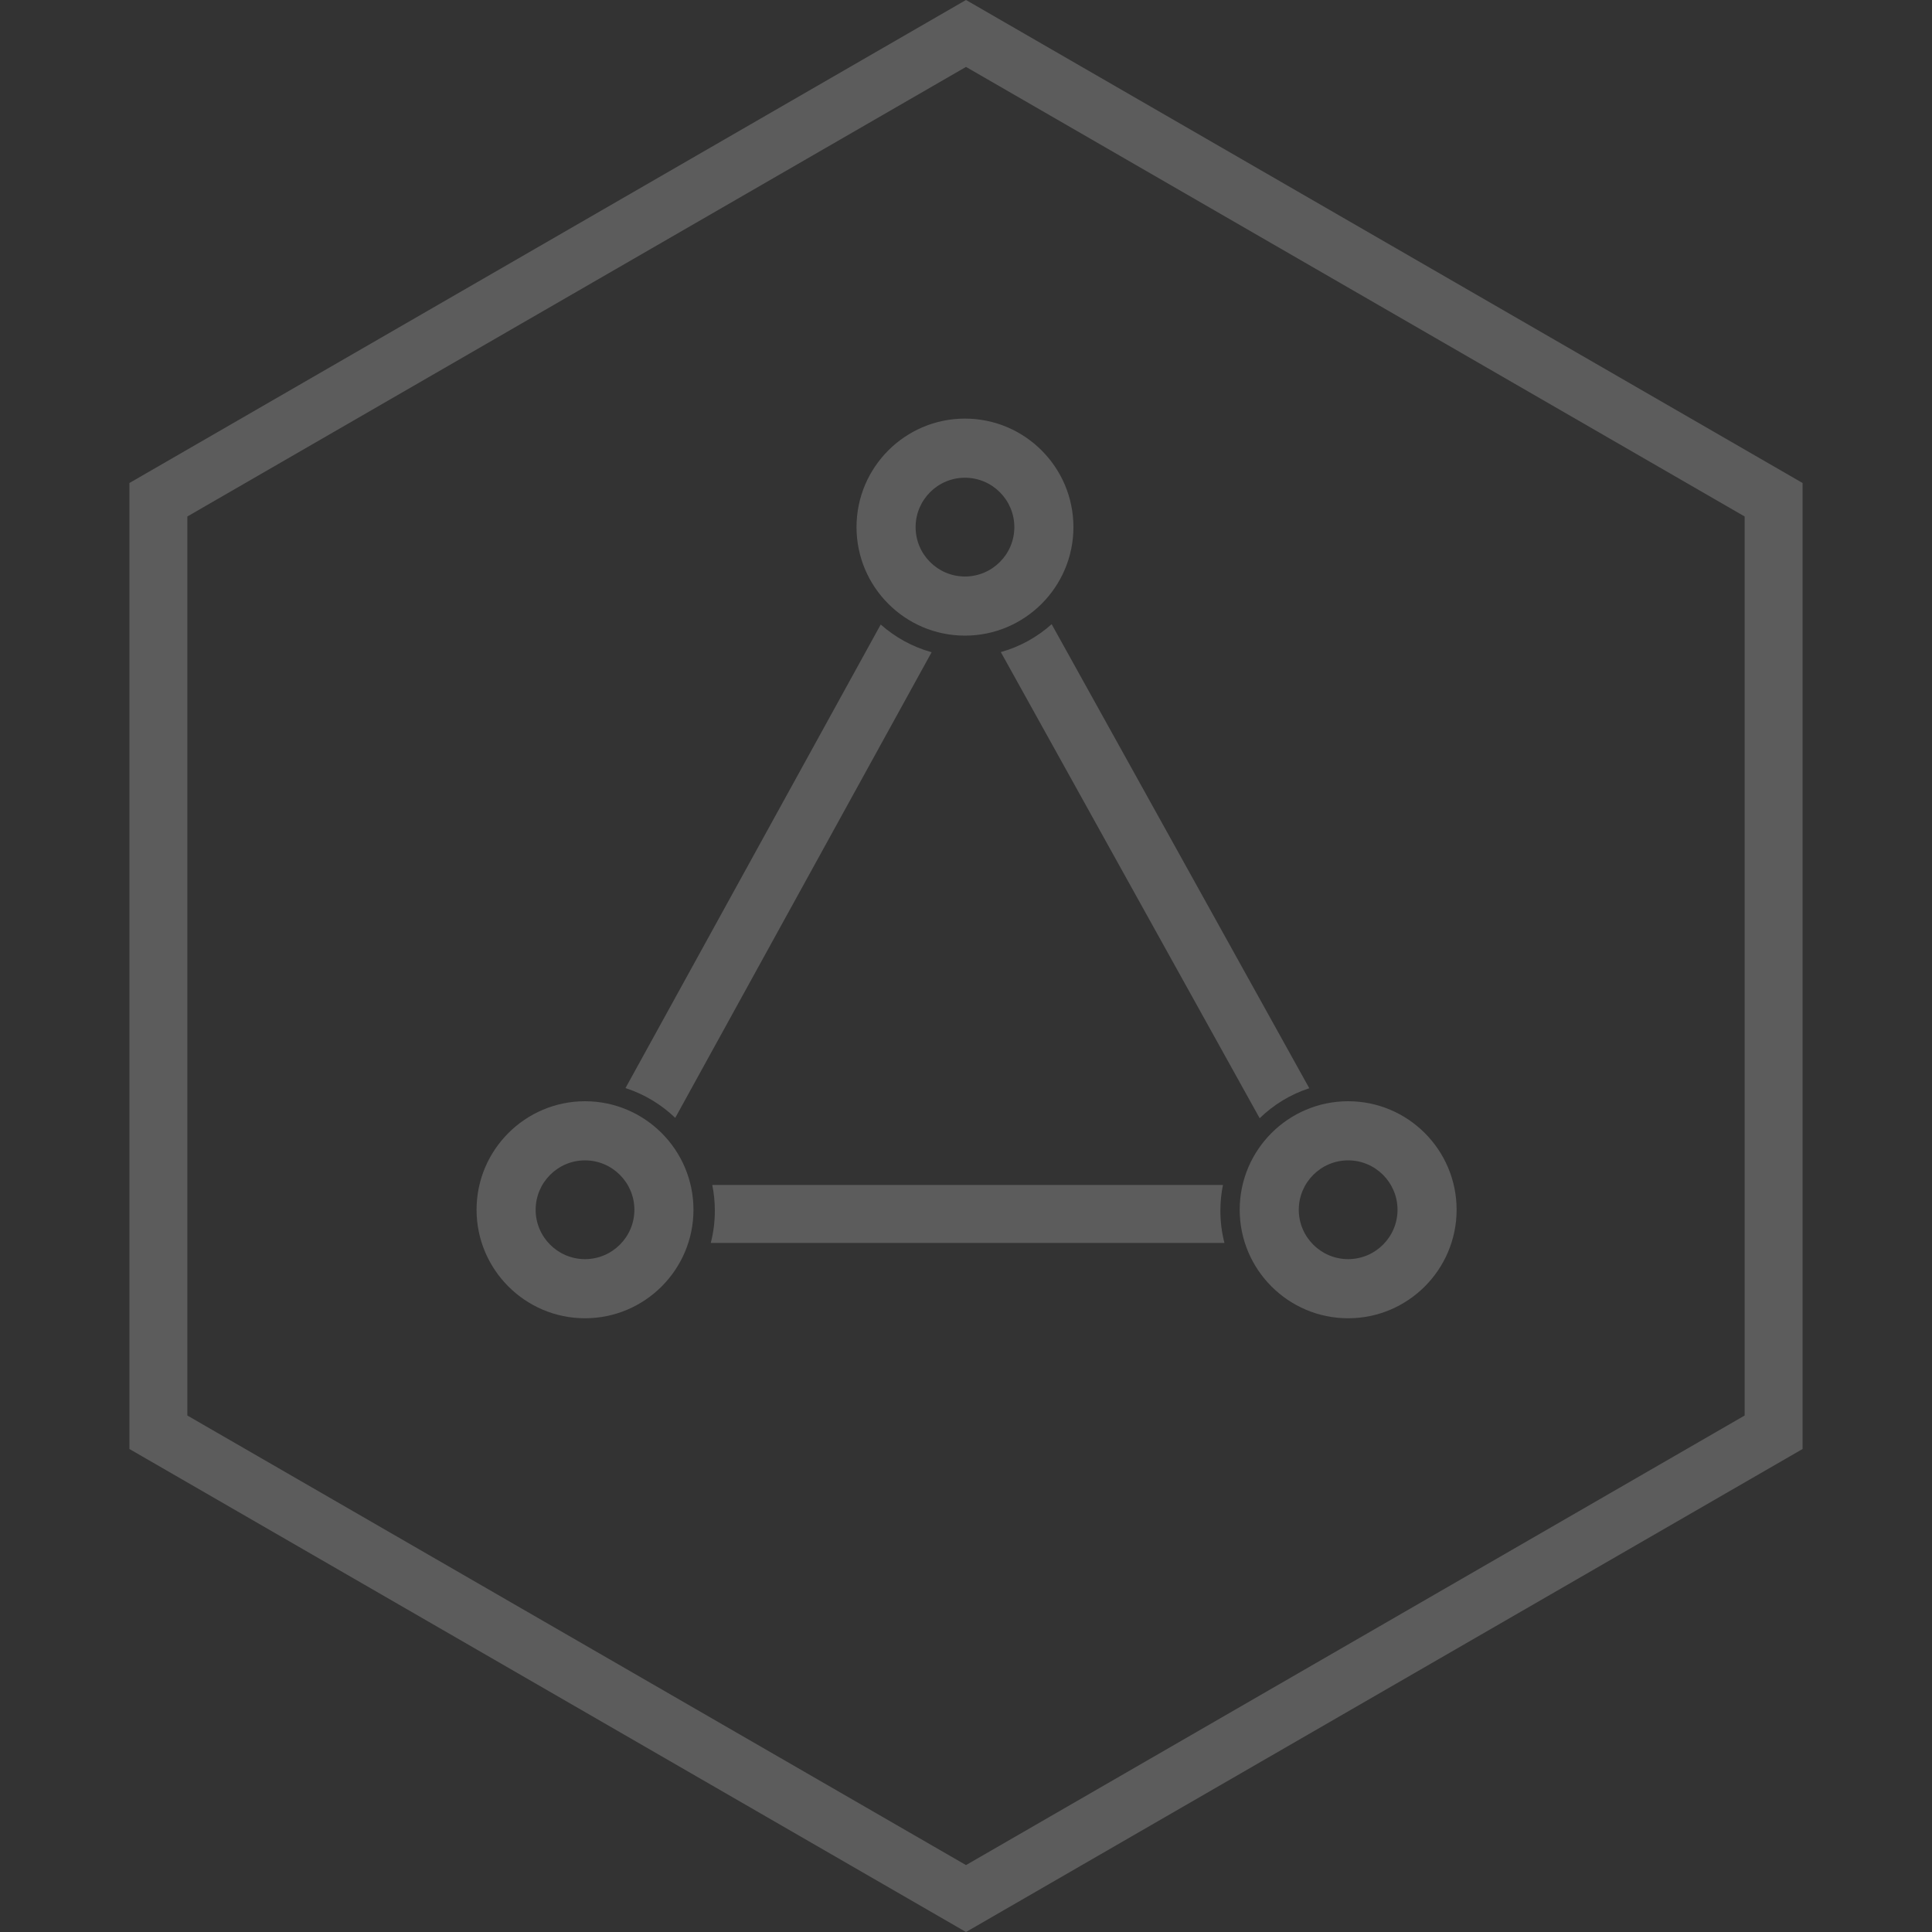 <svg width="48" height="48" viewBox="0 0 48 48" fill="none" xmlns="http://www.w3.org/2000/svg">
<rect x="0" y="0" width="48" height="48" fill="#333333" stroke="none"/>
<g clip-path="url(#clip0)">
<path d="M3.935 12.416L24 0.831L44.065 12.416V35.584L24 47.169L3.935 35.584V12.416Z" stroke="white" stroke-opacity="0.2" stroke-width="1.44"/>
<g clip-path="url(#clip1)">
<path fill-rule="evenodd" clip-rule="evenodd" d="M23.146 16.204C22.671 16.073 22.24 15.834 21.881 15.516L15.54 27.033C16.008 27.184 16.429 27.44 16.776 27.773L23.146 16.204ZM17.696 29.44C17.738 29.647 17.76 29.861 17.76 30.08C17.76 30.356 17.725 30.624 17.659 30.88L30.421 30.88C30.355 30.624 30.32 30.356 30.32 30.08C30.32 29.861 30.342 29.647 30.384 29.44L17.696 29.44ZM26.128 15.508L32.529 27.037C32.062 27.189 31.641 27.447 31.296 27.782L24.865 16.201C25.34 16.068 25.77 15.828 26.128 15.508Z" fill="white" fill-opacity="0.2"/>
<path fill-rule="evenodd" clip-rule="evenodd" d="M33.494 28.829C32.818 28.829 32.268 29.38 32.268 30.056C32.268 30.733 32.818 31.283 33.494 31.283C34.17 31.283 34.721 30.733 34.721 30.056C34.721 29.38 34.17 28.829 33.494 28.829ZM33.494 32.752C32.008 32.752 30.8 31.543 30.8 30.056C30.8 28.569 32.008 27.36 33.494 27.36C34.98 27.36 36.189 28.569 36.189 30.056C36.189 31.543 34.98 32.752 33.494 32.752Z" fill="white" fill-opacity="0.2"/>
<path fill-rule="evenodd" clip-rule="evenodd" d="M23.974 11.869C23.298 11.869 22.748 12.42 22.748 13.096C22.748 13.773 23.298 14.323 23.974 14.323C24.65 14.323 25.201 13.773 25.201 13.096C25.201 12.42 24.65 11.869 23.974 11.869ZM23.974 15.792C22.488 15.792 21.28 14.583 21.28 13.096C21.28 11.609 22.488 10.4 23.974 10.4C25.46 10.4 26.669 11.609 26.669 13.096C26.669 14.583 25.46 15.792 23.974 15.792Z" fill="white" fill-opacity="0.2"/>
<path fill-rule="evenodd" clip-rule="evenodd" d="M14.534 28.829C13.858 28.829 13.308 29.38 13.308 30.056C13.308 30.733 13.858 31.283 14.534 31.283C15.21 31.283 15.761 30.733 15.761 30.056C15.761 29.38 15.21 28.829 14.534 28.829ZM14.534 32.752C13.049 32.752 11.84 31.543 11.84 30.056C11.84 28.569 13.049 27.36 14.534 27.36C16.02 27.36 17.229 28.569 17.229 30.056C17.229 31.543 16.02 32.752 14.534 32.752Z" fill="white" fill-opacity="0.2"/>
</g>
</g>
<defs>
<clipPath id="clip0">
<rect width="48" height="48" fill="white"/>
</clipPath>
<clipPath id="clip1">
<rect width="32" height="32" fill="white" transform="translate(8 8)"/>
</clipPath>
</defs>
</svg>
